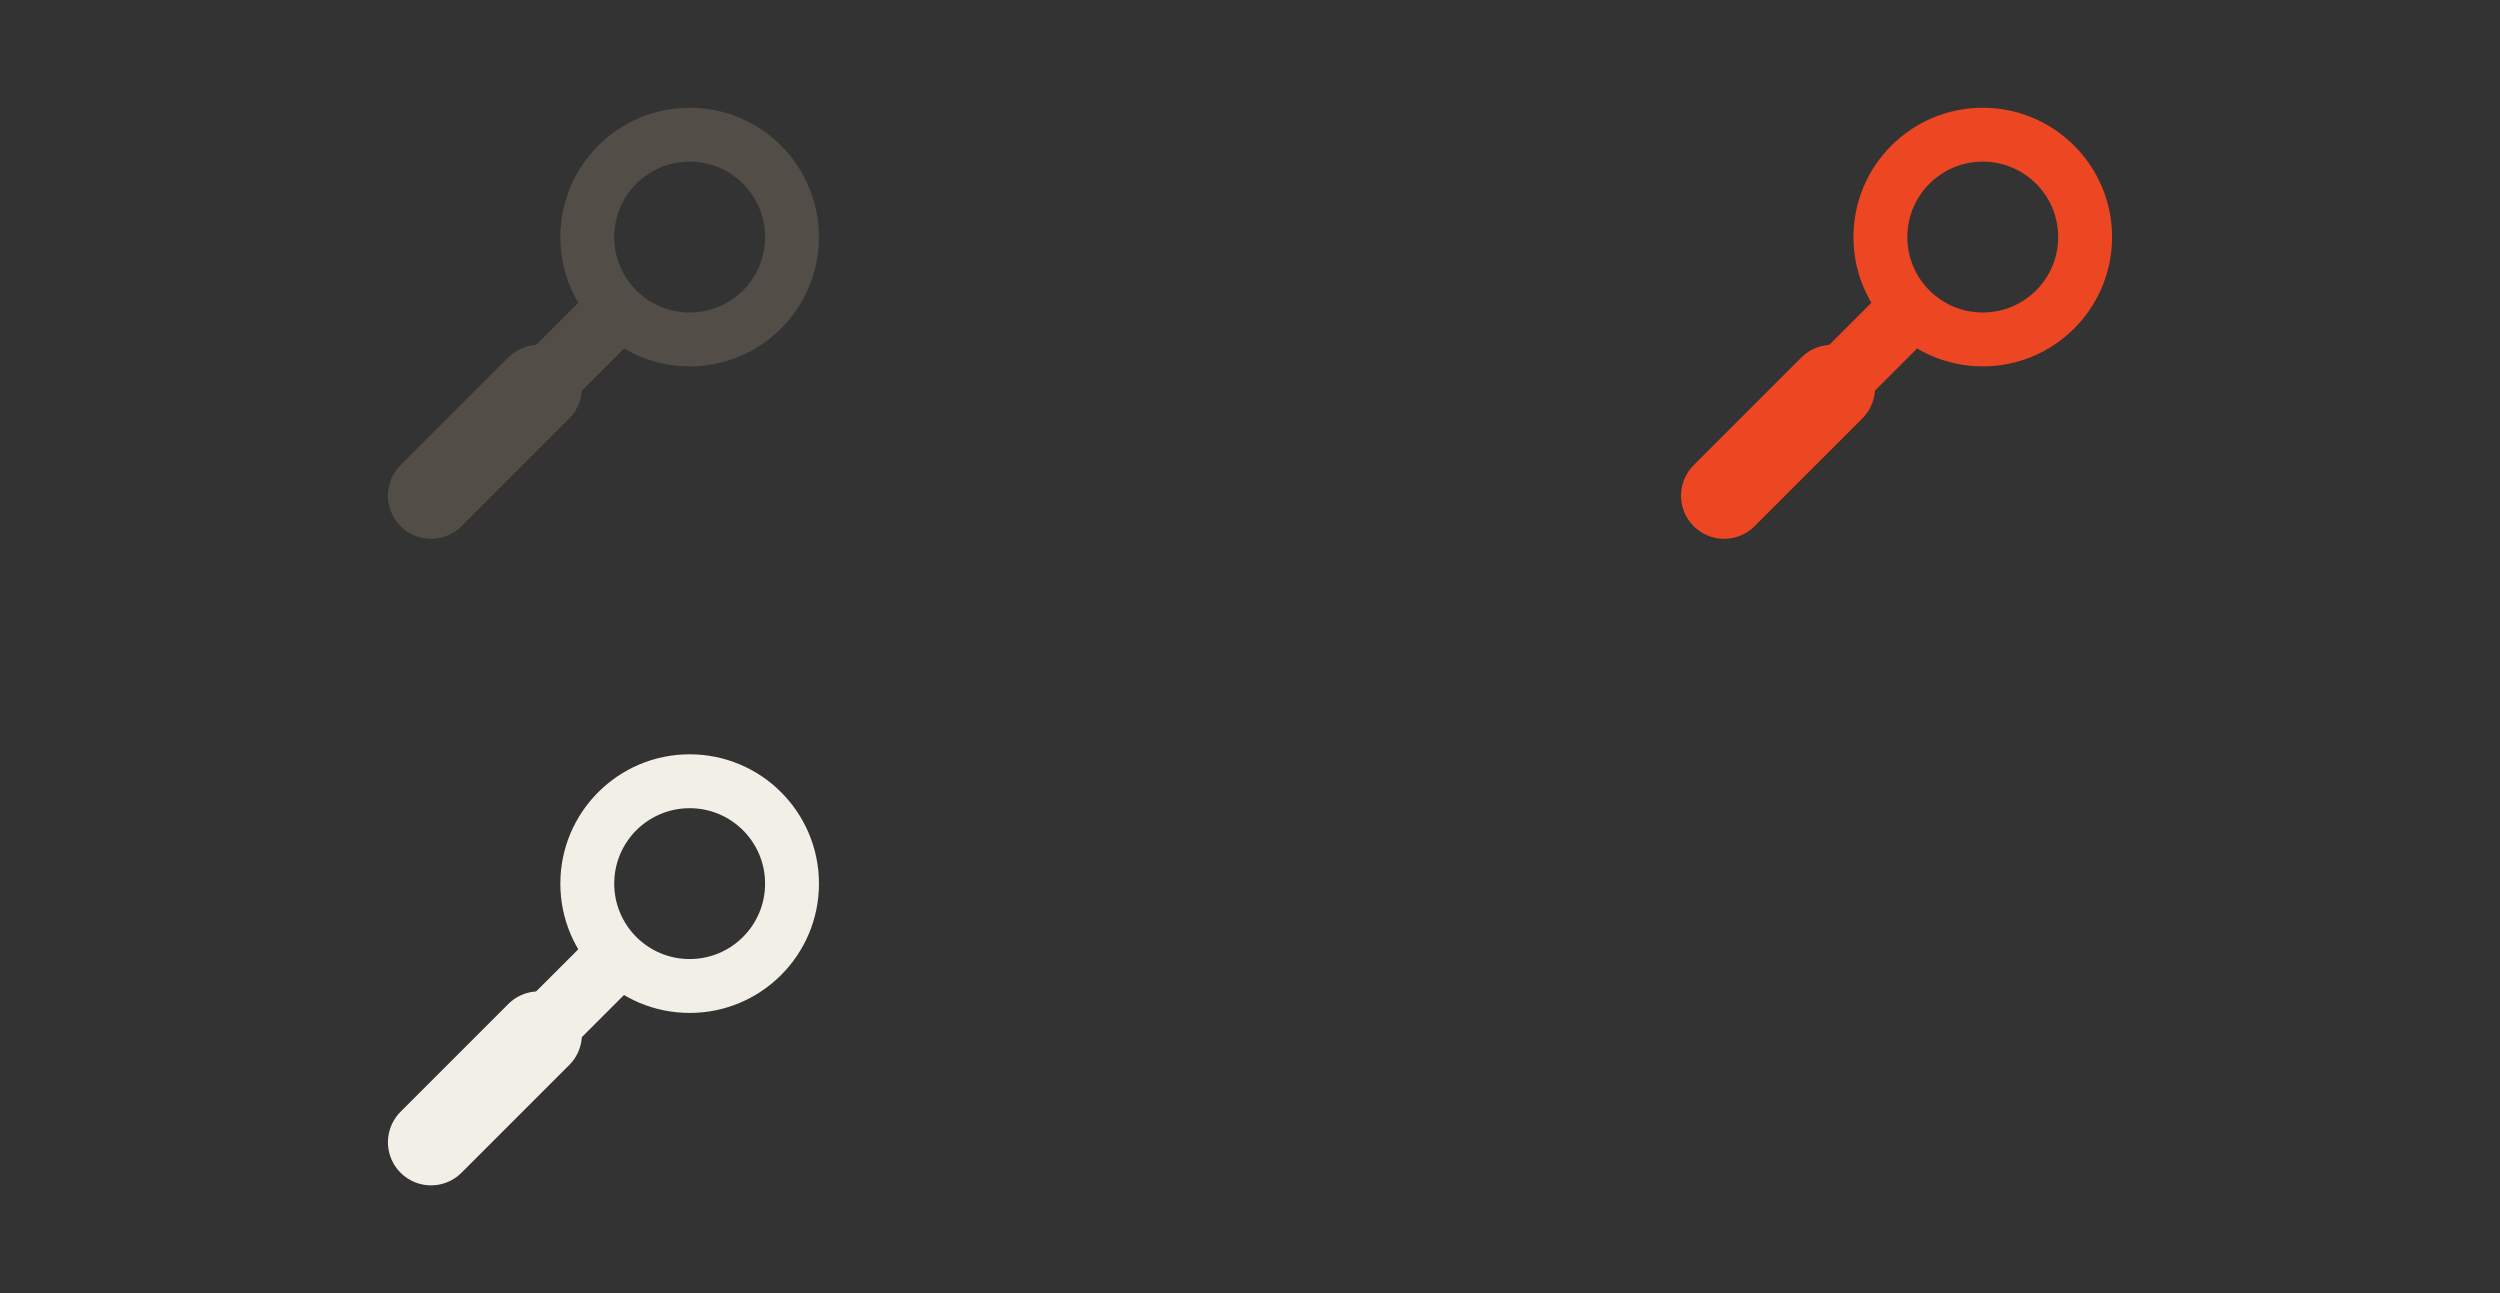 <?xml version="1.0" encoding="utf-8"?>
<!-- Generator: Adobe Illustrator 16.0.0, SVG Export Plug-In . SVG Version: 6.00 Build 0)  -->
<!DOCTYPE svg PUBLIC "-//W3C//DTD SVG 1.1//EN" "http://www.w3.org/Graphics/SVG/1.1/DTD/svg11.dtd">
<svg version="1.1" id="Layer_1" xmlns="http://www.w3.org/2000/svg" xmlns:xlink="http://www.w3.org/1999/xlink" x="0px" y="0px"
	 width="116px" height="60px" viewBox="-10.5 11.5 116 60" enable-background="new -10.5 11.5 116 60" xml:space="preserve">
<rect x="-10.5" y="11.5" width="116" height="60" fill="#333333" stroke="none"/>
<g>
	<line fill="none" stroke="#524D46" stroke-width="3" x1="17.5" y1="26.5" x2="13.5" y2="30.5"/>
	<line fill="none" stroke="#524D46" stroke-width="4" stroke-linecap="round" x1="14.5" y1="29.5" x2="9.5" y2="34.5"/>
	<path fill="#524D46" d="M21.5,16.5c-3.313,0-6,2.687-6,6c0,3.312,2.687,6,6,6s6-2.688,6-6C27.5,19.187,24.813,16.5,21.5,16.5z
		 M21.5,26c-1.933,0-3.5-1.566-3.5-3.5c0-1.934,1.567-3.5,3.5-3.5c1.934,0,3.5,1.566,3.5,3.5C25,24.434,23.434,26,21.5,26z"/>
</g>
<g>
	<line fill="none" stroke="#F2EFE6" stroke-width="3" x1="17.5" y1="56.5" x2="13.5" y2="60.5"/>
	<line fill="none" stroke="#F2EFE6" stroke-width="4" stroke-linecap="round" x1="14.5" y1="59.5" x2="9.5" y2="64.5"/>
	<path fill="#F2EFE6" d="M21.5,46.5c-3.313,0-6,2.688-6,6s2.687,6,6,6s6-2.688,6-6S24.813,46.5,21.5,46.5z M21.5,56
		c-1.933,0-3.5-1.566-3.5-3.5s1.567-3.5,3.5-3.5c1.934,0,3.5,1.566,3.5,3.5S23.434,56,21.5,56z"/>
</g>
<g>
	<line fill="none" stroke="#EC4622" stroke-width="3" x1="77.5" y1="26.5" x2="73.5" y2="30.5"/>
	<line fill="none" stroke="#EC4622" stroke-width="4" stroke-linecap="round" x1="74.5" y1="29.5" x2="69.5" y2="34.5"/>
	<path fill="#EC4622" d="M81.5,16.5c-3.312,0-6,2.687-6,6c0,3.312,2.688,6,6,6s6-2.688,6-6C87.5,19.187,84.812,16.5,81.5,16.5z
		 M81.5,26c-1.934,0-3.5-1.566-3.5-3.5c0-1.934,1.566-3.5,3.5-3.5s3.5,1.566,3.5,3.5C85,24.434,83.434,26,81.5,26z"/>
</g>
</svg>

